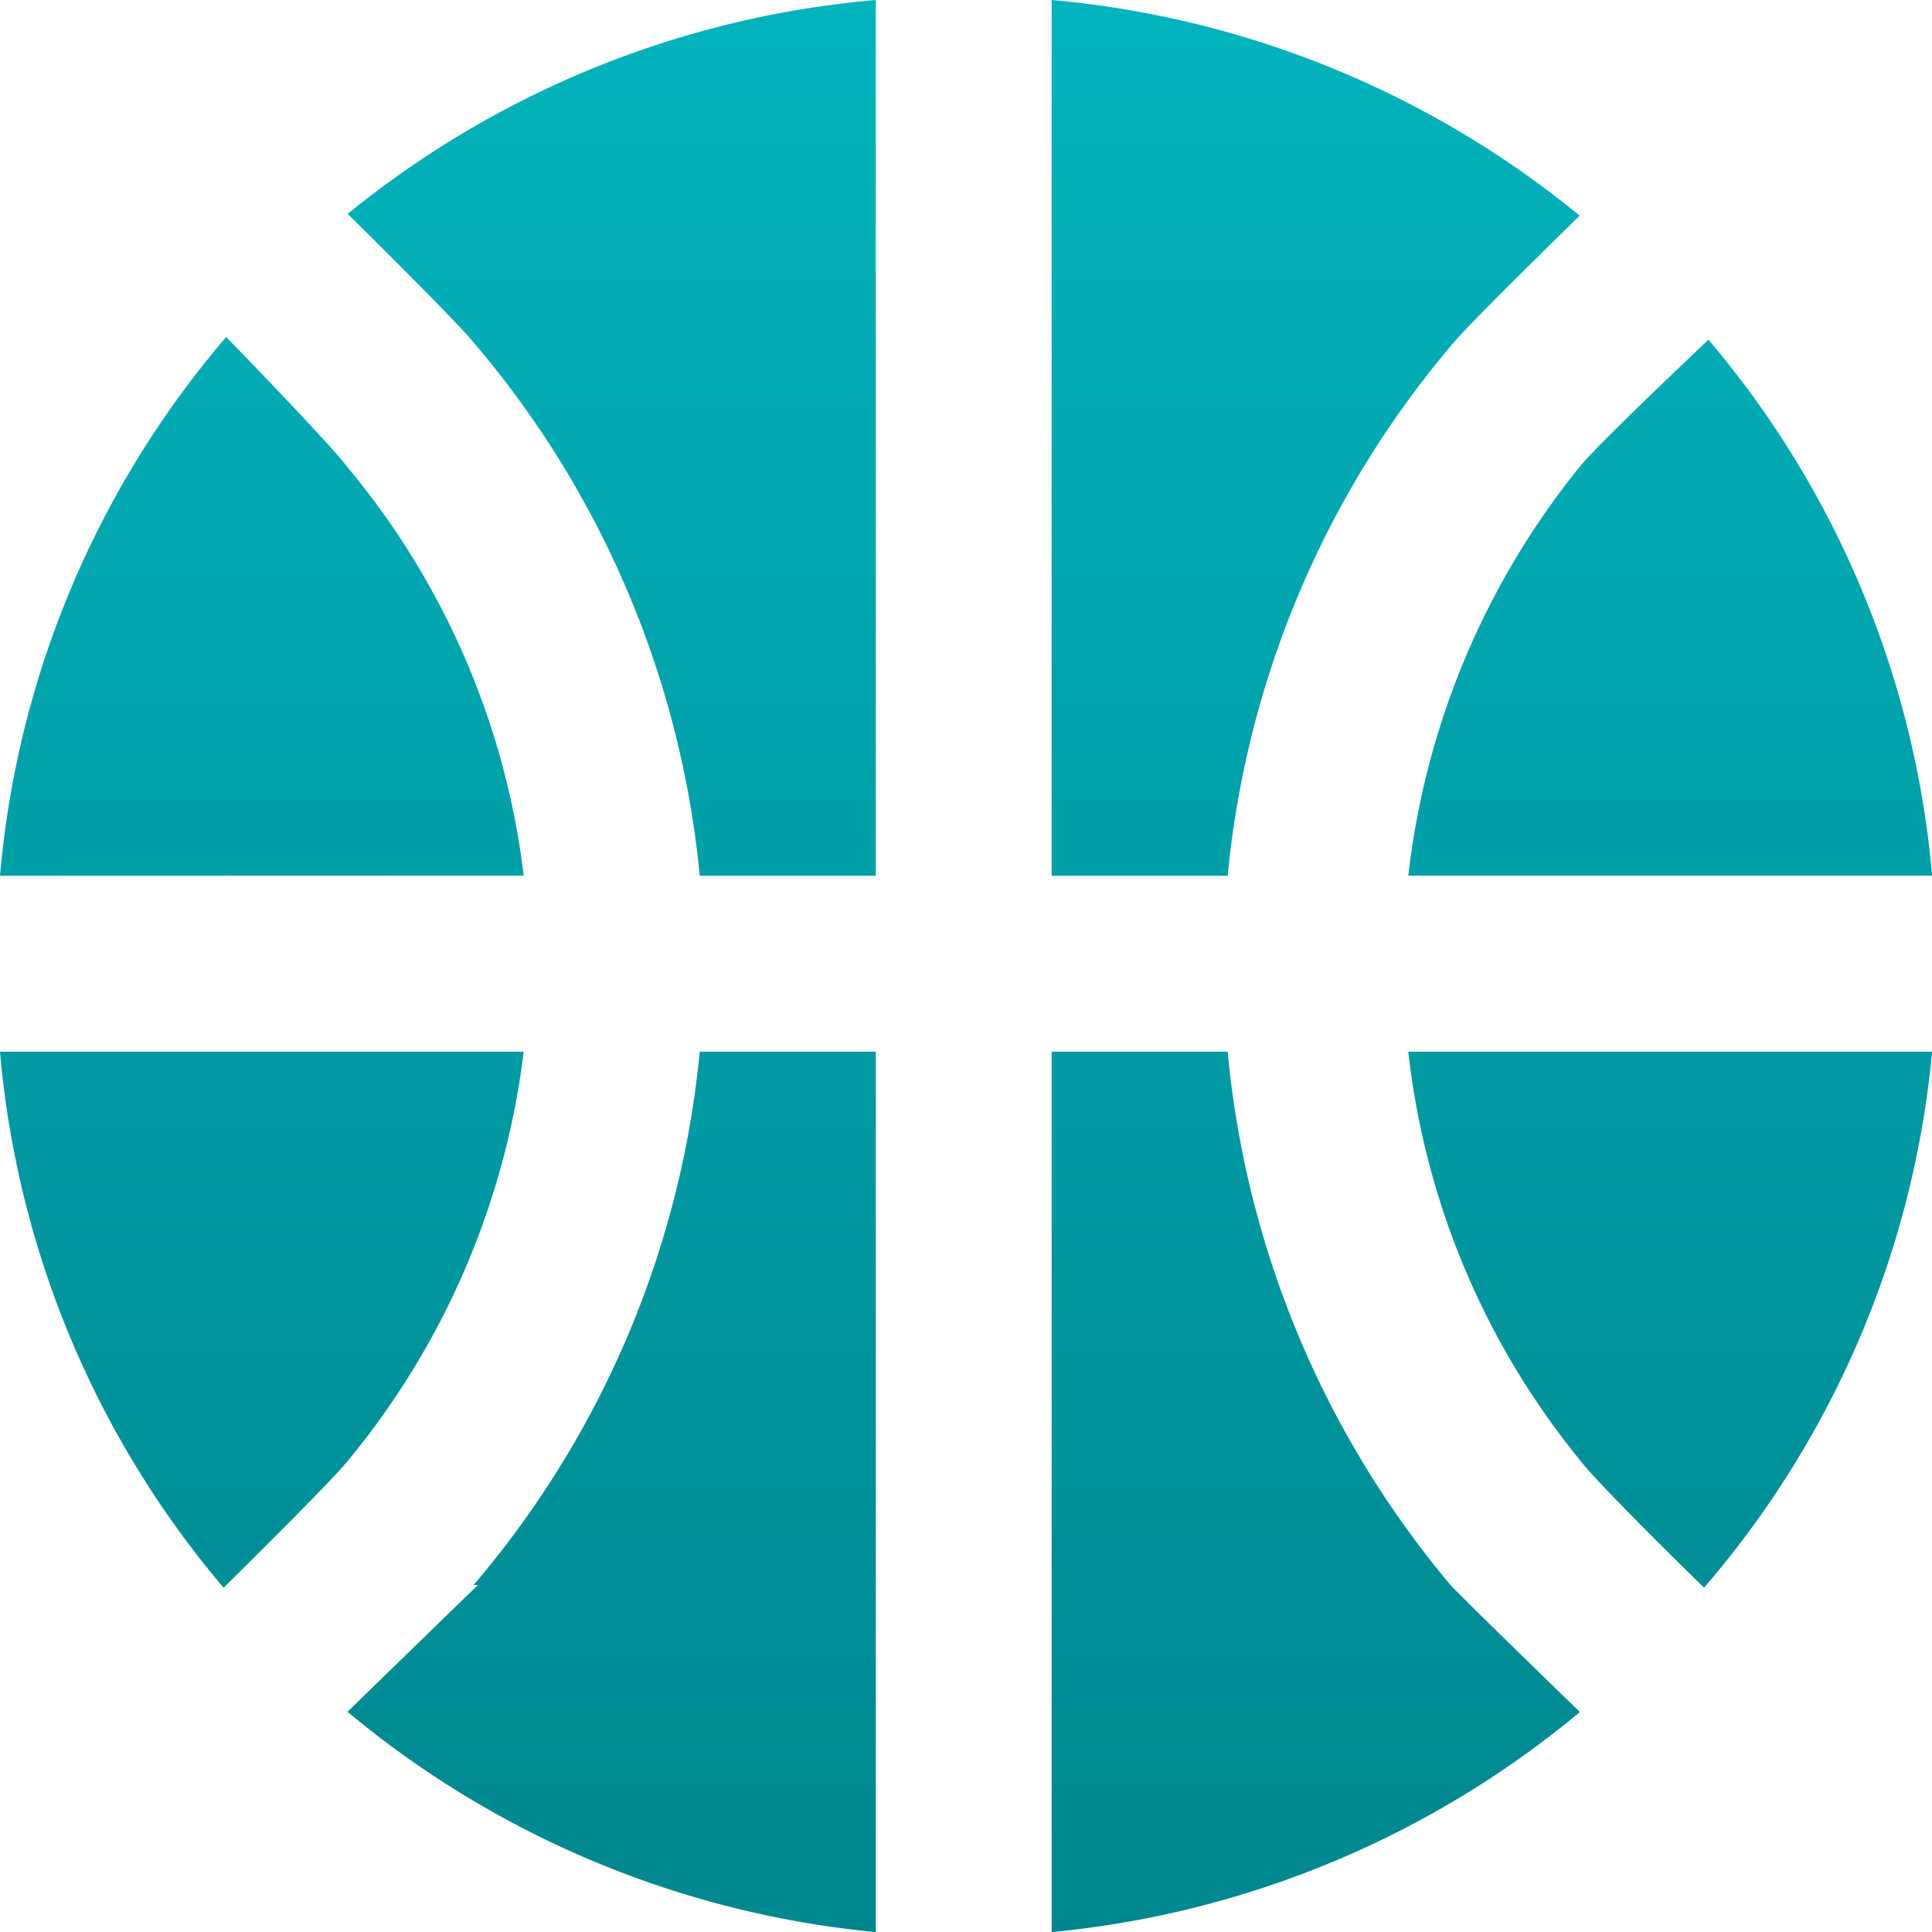 <svg xmlns="http://www.w3.org/2000/svg" xmlns:xlink="http://www.w3.org/1999/xlink" width="35.548" height="35.548" viewBox="0 0 35.548 35.548">
  <defs>
    <linearGradient id="linear-gradient" x1="0.5" x2="0.5" y2="1" gradientUnits="objectBoundingBox">
      <stop offset="0" stop-color="#02b3bd"/>
      <stop offset="1" stop-color="#00868e"/>
    </linearGradient>
  </defs>
  <path id="sports" d="M30.12,32.55A17.815,17.815,0,0,1,20.4,36.6V20.4h3.239a17.815,17.815,0,0,0,4.1,9.814C28.177,30.671,30.12,32.55,30.12,32.55ZM9.763,7.35a17.717,17.717,0,0,1,4.162,9.814h3.239V1.05A17.815,17.815,0,0,0,7.447,4.985S9.407,6.913,9.763,7.35ZM10.686,20.4H1.05a17.588,17.588,0,0,0,4.114,9.863s1.943-1.911,2.284-2.332A14.576,14.576,0,0,0,10.686,20.4Zm-.842,9.814c-.453.437-2.4,2.332-2.4,2.332A17.815,17.815,0,0,0,17.164,36.6V20.4H13.925a17.718,17.718,0,0,1-4.162,9.814Zm.842-13.053A14.4,14.4,0,0,0,7.447,9.65c-.34-.453-2.235-2.4-2.235-2.4A17.572,17.572,0,0,0,1.05,17.164ZM27.8,7.35c.372-.437,2.316-2.332,2.316-2.332A17.815,17.815,0,0,0,20.4,1.05V17.164h3.239A17.717,17.717,0,0,1,27.8,7.35ZM26.962,20.4a14.4,14.4,0,0,0,3.158,7.515c.34.453,2.284,2.348,2.284,2.348A17.588,17.588,0,0,0,36.6,20.4Zm0-3.239H36.6A17.588,17.588,0,0,0,32.485,7.3S30.46,9.212,30.12,9.633A14.576,14.576,0,0,0,26.962,17.164Z" transform="translate(-1.05 -1.05)" fill="url(#linear-gradient)"/>
</svg>
